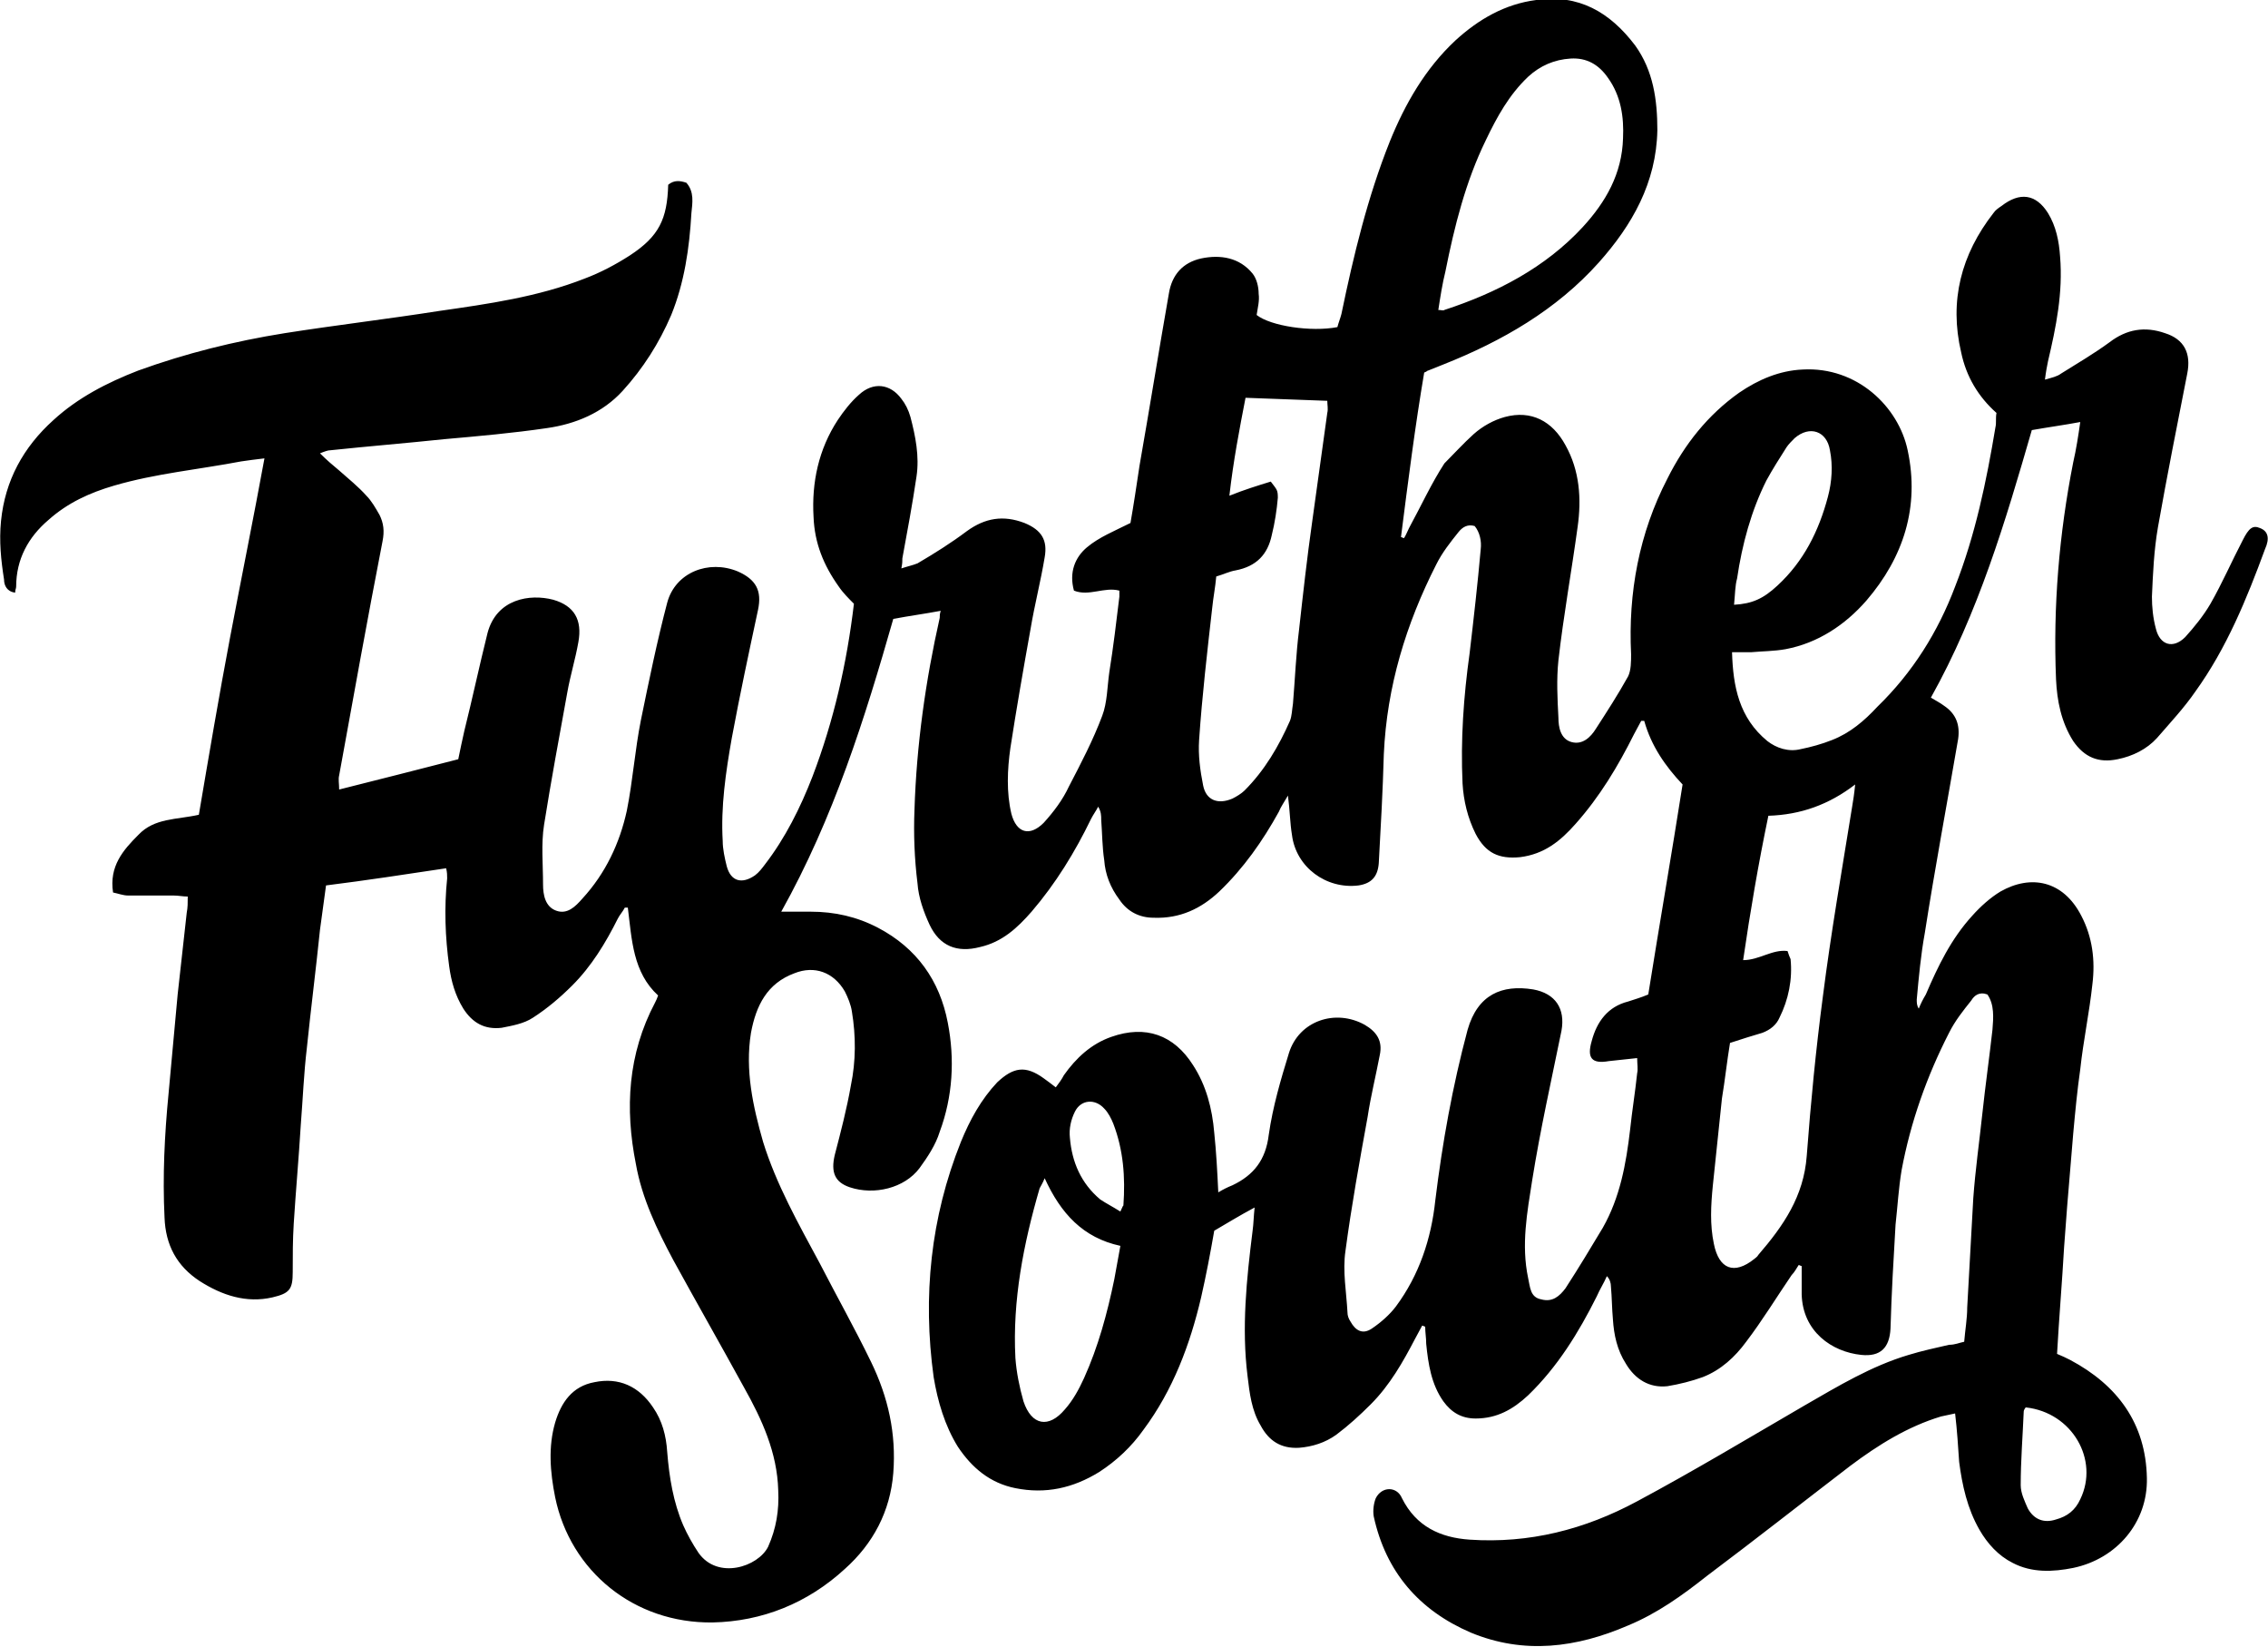 <?xml version="1.0" encoding="utf-8"?>
<!-- Generator: Adobe Illustrator 18.1.1, SVG Export Plug-In . SVG Version: 6.00 Build 0)  -->
<!DOCTYPE svg PUBLIC "-//W3C//DTD SVG 1.1//EN" "http://www.w3.org/Graphics/SVG/1.1/DTD/svg11.dtd">
<svg version="1.1" id="Layer_1" xmlns="http://www.w3.org/2000/svg" xmlns:xlink="http://www.w3.org/1999/xlink" x="0px" y="0px"
	 viewBox="0 0 224.7 163.1" enable-background="new 0 0 224.7 163.1" xml:space="preserve">
<g>
	<path d="M194.6,132.9c0.1-1.2,0.3-2.3,0.3-3.4c0.2-3.6,0.4-7.2,0.6-10.8c0.2-2.8,0.6-5.6,0.9-8.4c0.3-2.8,0.7-5.6,1-8.3
		c0.1-1.2,0.2-2.5-0.5-3.5c-0.8-0.3-1.3,0.1-1.6,0.6c-0.8,1-1.6,2-2.2,3.2c-2.2,4.3-3.8,8.8-4.7,13.6c-0.3,1.8-0.4,3.6-0.6,5.4
		c-0.2,3.4-0.4,6.8-0.5,10.3c-0.1,1.9-1,2.8-2.9,2.6c-2.9-0.3-5.8-2.3-5.9-6c0-0.9,0-1.9,0-2.8c-0.1,0-0.2-0.1-0.3-0.1
		c-0.2,0.3-0.4,0.7-0.7,1c-1.5,2.2-2.9,4.5-4.5,6.6c-1.1,1.5-2.5,2.8-4.3,3.5c-1.1,0.4-2.3,0.7-3.5,0.9c-1.8,0.2-3.2-0.7-4.1-2.2
		c-0.9-1.4-1.2-2.9-1.3-4.4c-0.1-1.1-0.1-2.2-0.2-3.3c0-0.3-0.1-0.7-0.4-1c-0.3,0.7-0.7,1.3-1,2c-1.8,3.6-3.9,7-6.8,9.8
		c-1.5,1.4-3.1,2.3-5.2,2.3c-1.4,0-2.4-0.6-3.2-1.7c-1.2-1.7-1.5-3.7-1.7-5.7c0-0.6-0.1-1.1-0.1-1.7c-0.1,0-0.2-0.1-0.3-0.1
		c-0.2,0.4-0.5,0.9-0.7,1.3c-1.2,2.3-2.5,4.6-4.4,6.5c-1.1,1.1-2.2,2.1-3.4,3c-1.1,0.8-2.4,1.2-3.7,1.3c-1.8,0.1-3-0.7-3.8-2.2
		c-0.9-1.5-1.1-3.2-1.3-4.9c-0.6-4.8-0.1-9.6,0.5-14.4c0.1-0.7,0.1-1.4,0.2-2.3c-1.5,0.8-2.8,1.6-4,2.3c-0.4,2.3-0.8,4.4-1.3,6.6
		c-1.1,4.7-2.8,9.2-5.7,13.1c-1.2,1.7-2.7,3.1-4.4,4.2c-2.6,1.6-5.3,2.2-8.3,1.6c-2.5-0.5-4.3-2-5.7-4.1c-1.3-2.1-2-4.5-2.4-6.9
		c-1.1-8-0.3-15.8,2.7-23.3c0.9-2.2,2-4.2,3.6-5.9c1.6-1.5,2.8-1.7,4.6-0.4c0.4,0.3,0.7,0.5,1.2,0.9c0.3-0.4,0.6-0.8,0.8-1.2
		c1.2-1.7,2.7-3.1,4.7-3.8c3.4-1.2,6.2-0.2,8.1,2.8c1.3,2,1.9,4.3,2.1,6.7c0.2,1.9,0.3,3.8,0.4,5.9c0.5-0.3,0.9-0.5,1.4-0.7
		c2.1-1,3.3-2.5,3.6-5c0.4-2.8,1.2-5.5,2-8.1c1-3.2,4.6-4.4,7.5-2.8c1.2,0.7,1.8,1.6,1.5,3c-0.4,2.1-0.9,4.1-1.2,6.1
		c-0.8,4.4-1.6,8.8-2.2,13.3c-0.3,2,0.1,4.1,0.2,6.1c0,0.3,0.1,0.6,0.3,0.9c0.5,0.9,1.2,1.3,2.1,0.7c0.9-0.6,1.8-1.4,2.4-2.2
		c2.3-3.1,3.5-6.7,3.9-10.5c0.7-5.7,1.7-11.3,3.2-16.9c1-3.5,3.4-4.5,6.5-4c2.2,0.4,3.2,1.9,2.8,4.1c-1,4.9-2.1,9.8-2.9,14.8
		c-0.5,3.2-1.1,6.4-0.4,9.7c0.2,0.9,0.2,1.9,1.3,2.1c1.1,0.3,1.8-0.3,2.4-1.1c1.3-2,2.5-4,3.7-6c1.7-3,2.3-6.3,2.7-9.7
		c0.2-1.9,0.5-3.7,0.7-5.6c0.1-0.4,0-0.9,0-1.5c-1,0.1-1.9,0.2-2.8,0.3c-1.7,0.3-2.2-0.3-1.7-2c0.5-1.9,1.6-3.4,3.6-3.9
		c0.6-0.2,1.3-0.4,2-0.7c1.1-6.9,2.3-13.8,3.4-20.8c-1.7-1.8-3.1-3.8-3.8-6.3c-0.1,0-0.2,0-0.3,0c-0.2,0.4-0.5,0.9-0.7,1.3
		c-1.6,3.2-3.4,6.2-5.8,8.9c-1.5,1.7-3.1,3-5.5,3.3c-2.1,0.2-3.4-0.4-4.4-2.3c-0.8-1.6-1.2-3.3-1.3-5c-0.2-4.3,0.1-8.6,0.7-12.9
		c0.4-3.4,0.8-6.9,1.1-10.3c0.1-0.8-0.1-1.7-0.6-2.3c-0.7-0.2-1.2,0.1-1.6,0.6c-0.8,1-1.6,2-2.2,3.2c-3,5.9-4.9,12.1-5.2,18.8
		c-0.1,3.6-0.3,7.2-0.5,10.8c-0.1,1.3-0.7,2-2,2.2c-3.2,0.4-6.2-1.8-6.6-5c-0.2-1.2-0.2-2.4-0.4-3.9c-0.4,0.7-0.7,1.1-0.9,1.6
		c-1.6,2.9-3.5,5.6-5.9,7.9c-1.8,1.7-3.9,2.7-6.5,2.6c-1.4,0-2.6-0.6-3.4-1.8c-0.9-1.2-1.4-2.5-1.5-3.9c-0.2-1.3-0.2-2.7-0.3-4
		c0-0.4,0-0.8-0.3-1.3c-0.2,0.4-0.5,0.8-0.7,1.2c-1.6,3.3-3.5,6.4-5.9,9.2c-1.4,1.6-2.9,3-5.1,3.5c-2.3,0.6-4-0.1-5-2.2
		c-0.6-1.3-1.1-2.7-1.2-4.1c-0.3-2.4-0.4-4.9-0.3-7.3c0.2-6.4,1.1-12.8,2.5-19c0-0.2,0-0.4,0.1-0.7c-1.6,0.3-3.1,0.5-4.7,0.8
		c-2.8,9.8-5.9,19.7-11.1,29c1.2,0,2,0,2.9,0c2.4,0,4.6,0.5,6.7,1.6c3.8,2,6.1,5.2,6.9,9.4c0.7,3.6,0.5,7.3-0.8,10.8
		c-0.4,1.3-1.2,2.5-2,3.6c-1.5,2-4.5,2.7-6.9,1.9c-1.5-0.5-1.9-1.5-1.5-3.2c0.6-2.3,1.2-4.6,1.6-6.9c0.5-2.4,0.5-4.9,0.1-7.3
		c-0.1-0.7-0.4-1.4-0.7-2c-1.1-1.9-3-2.6-5-1.8c-2.7,1-3.8,3.2-4.3,5.9c-0.6,3.7,0.2,7.3,1.2,10.8c1.3,4.2,3.5,8.1,5.6,12
		c1.7,3.3,3.5,6.5,5.1,9.8c1.7,3.5,2.5,7.1,2.2,11c-0.3,3.8-2,7-4.8,9.5c-3.7,3.4-8.2,5.2-13.1,5.3c-7.8,0.1-14.1-5.1-15.6-12.4
		c-0.5-2.5-0.7-5,0-7.4c0.6-2,1.7-3.6,3.9-4c2.4-0.5,4.4,0.4,5.8,2.5c0.9,1.3,1.3,2.8,1.4,4.4c0.2,2.5,0.6,5,1.6,7.3
		c0.4,0.9,0.9,1.8,1.5,2.7c1.9,2.7,5.9,1.4,6.9-0.6c0.8-1.8,1.1-3.6,1-5.6c-0.1-3.7-1.6-7-3.4-10.2c-2.3-4.2-4.7-8.4-7-12.6
		c-1.6-3-3.1-6.1-3.7-9.5c-1.1-5.5-0.8-10.9,1.9-16c0.1-0.2,0.2-0.4,0.3-0.7c-2.5-2.3-2.6-5.5-3-8.7c-0.1,0-0.2,0-0.3,0
		c-0.2,0.4-0.5,0.7-0.7,1.1c-1.2,2.4-2.6,4.7-4.5,6.6c-1.2,1.2-2.5,2.3-3.9,3.2c-0.9,0.6-2.1,0.8-3.1,1c-1.7,0.2-2.9-0.5-3.8-1.9
		c-0.8-1.3-1.2-2.7-1.4-4.2c-0.4-2.9-0.5-5.8-0.2-8.7c0-0.3,0-0.6-0.1-1c-4,0.6-7.9,1.2-11.9,1.7c-0.2,1.5-0.4,2.9-0.6,4.4
		c-0.4,3.9-0.9,7.8-1.3,11.7c-0.3,2.5-0.4,5.1-0.6,7.6c-0.2,3.3-0.5,6.6-0.7,9.8c-0.1,1.6-0.1,3.2-0.1,4.8c0,1.7-0.3,2.1-2,2.5
		c-2.6,0.6-5-0.2-7.2-1.6c-2.3-1.5-3.4-3.6-3.5-6.3c-0.2-4.1,0-8.2,0.4-12.3c0.3-3.3,0.6-6.6,0.9-9.8c0.3-2.7,0.6-5.4,0.9-8.1
		c0.1-0.5,0.1-1,0.1-1.6c-0.5,0-0.9-0.1-1.4-0.1c-1.5,0-3,0-4.5,0c-0.5,0-1-0.2-1.5-0.3c-0.4-2.6,1-4.2,2.5-5.7c1.6-1.7,3.8-1.5,6-2
		c1-5.9,2-11.8,3.1-17.6c1.1-5.8,2.3-11.7,3.4-17.7c-0.9,0.1-1.6,0.2-2.3,0.3c-4.2,0.8-8.5,1.2-12.6,2.4c-2.4,0.7-4.6,1.7-6.5,3.4
		c-2,1.7-3.2,3.9-3.2,6.6c0,0.2-0.1,0.3-0.1,0.6c-0.8-0.1-1.1-0.7-1.1-1.3c-0.3-1.9-0.5-3.8-0.3-5.8c0.4-4,2.2-7.3,5.2-10
		c2.4-2.2,5.3-3.7,8.4-4.9c4.7-1.7,9.5-2.9,14.5-3.7c5.1-0.8,10.2-1.4,15.3-2.2c4.9-0.7,9.8-1.4,14.4-3.2c1.6-0.6,3.1-1.4,4.5-2.3
		c2.9-1.9,3.7-3.6,3.8-7c0.6-0.5,1.2-0.4,1.8-0.2c0.8,0.9,0.6,2,0.5,3c-0.2,3.5-0.7,6.9-2,10.1c-1.2,2.8-2.8,5.3-4.8,7.5
		c-2,2.2-4.7,3.3-7.5,3.7c-3.4,0.5-6.8,0.8-10.2,1.1c-3.8,0.4-7.5,0.7-11.3,1.1c-0.2,0-0.5,0.1-1,0.3c0.7,0.7,1.3,1.2,1.9,1.7
		c0.9,0.8,1.9,1.6,2.7,2.5c0.5,0.5,0.9,1.2,1.3,1.9c0.4,0.8,0.5,1.6,0.3,2.6c-1.5,7.7-2.9,15.5-4.3,23.2c-0.1,0.4,0,0.8,0,1.4
		c4-1,7.9-2,11.8-3c0.2-1,0.4-1.9,0.6-2.8c0.8-3.2,1.5-6.5,2.3-9.7c0.9-3.4,4.2-3.9,6.5-3.3c2.1,0.6,2.9,2,2.5,4.2
		c-0.3,1.7-0.8,3.3-1.1,5c-0.8,4.4-1.6,8.7-2.3,13.1c-0.3,1.9-0.1,3.9-0.1,5.9c0,1,0.2,2.2,1.3,2.6c1.1,0.4,1.9-0.4,2.6-1.2
		c2.3-2.5,3.7-5.5,4.4-8.7c0.6-3,0.8-6,1.4-9c0.8-3.9,1.6-7.8,2.6-11.6c0.8-3,4.1-4.3,7-3.1c1.8,0.8,2.4,1.9,2,3.8
		c-0.9,4.2-1.8,8.4-2.6,12.7c-0.6,3.4-1.1,6.8-0.9,10.2c0,0.8,0.2,1.7,0.4,2.5c0.4,1.5,1.5,1.8,2.8,0.9c0.4-0.3,0.7-0.7,1-1.1
		c2-2.6,3.5-5.6,4.7-8.7c2.1-5.5,3.4-11.2,4.1-17.1c-0.5-0.5-1.1-1.1-1.5-1.7c-1.5-2.1-2.4-4.3-2.5-6.9c-0.2-3.4,0.5-6.7,2.4-9.6
		c0.6-0.9,1.3-1.8,2.1-2.5c1.4-1.3,3.1-1.1,4.2,0.4c0.4,0.5,0.7,1.1,0.9,1.8c0.5,1.9,0.9,3.9,0.6,5.9c-0.4,2.7-0.9,5.4-1.4,8.1
		c0,0.3,0,0.5-0.1,1c0.6-0.2,1.1-0.3,1.6-0.5c1.7-1,3.3-2,4.9-3.2c1.8-1.3,3.6-1.6,5.7-0.8c1.7,0.7,2.3,1.7,2,3.4
		c-0.4,2.4-1,4.7-1.4,7.1c-0.7,3.9-1.4,7.9-2,11.8c-0.3,2.1-0.4,4.4,0.1,6.5c0.5,1.9,1.8,2.3,3.2,0.9c1-1.1,1.9-2.3,2.5-3.6
		c1.2-2.3,2.4-4.6,3.3-7c0.5-1.3,0.5-2.9,0.7-4.3c0.4-2.5,0.7-5,1-7.5c0-0.2,0-0.3,0-0.6c-1.5-0.4-3,0.6-4.5,0
		c-0.5-1.8,0.1-3.3,1.3-4.3c1.2-1,2.7-1.6,4.3-2.4c0.3-1.7,0.6-3.7,0.9-5.7c1-5.7,1.9-11.3,2.9-17c0.3-1.9,1.4-3.1,3.2-3.5
		c1.9-0.4,3.8-0.1,5.1,1.5c0.4,0.5,0.6,1.3,0.6,2c0.1,0.7-0.1,1.4-0.2,2.1c1.4,1.1,5.4,1.7,8,1.2c0.1-0.4,0.3-0.9,0.4-1.3
		c1.2-5.8,2.6-11.6,4.8-17.1c1.5-3.7,3.5-7.2,6.5-10c2.3-2.1,4.9-3.6,8-4c4.2-0.6,7.3,1.2,9.8,4.5c1.8,2.5,2.2,5.4,2.2,8.4
		c-0.1,5.2-2.5,9.4-5.8,13.1c-4.2,4.7-9.6,7.8-15.4,10.1c-0.5,0.2-1,0.4-1.5,0.6c-0.1,0-0.1,0.1-0.4,0.2c-0.9,5.3-1.6,10.8-2.3,16.3
		c0.1,0,0.2,0.1,0.3,0.1c0.2-0.3,0.3-0.6,0.5-1c1.2-2.2,2.2-4.4,3.5-6.4C144,45,145,43.9,146,43c0.9-0.8,2-1.4,3.1-1.7
		c2.6-0.7,4.7,0.4,6,2.8c1.4,2.5,1.6,5.3,1.2,8.1c-0.6,4.4-1.4,8.8-1.9,13.2c-0.2,1.9-0.1,3.8,0,5.7c0,0.9,0.2,2.1,1.3,2.4
		c1.1,0.3,1.9-0.5,2.4-1.3c1.1-1.7,2.2-3.4,3.2-5.2c0.3-0.6,0.3-1.5,0.3-2.2c-0.3-6.1,0.8-12,3.6-17.4c1.7-3.4,4-6.3,7.1-8.5
		c1.9-1.3,4-2.2,6.3-2.3c5.4-0.3,9.5,3.7,10.4,8c1.2,5.6-0.4,10.6-4.1,14.9c-2.1,2.4-4.8,4.2-8,4.8c-1.1,0.2-2.3,0.2-3.4,0.3
		c-0.6,0-1.1,0-1.9,0c0.1,3.4,0.7,6.5,3.5,8.8c0.9,0.7,2.1,1.1,3.3,0.8c1-0.2,2.1-0.5,3.1-0.9c1.8-0.7,3.2-1.9,4.5-3.3
		c3.5-3.4,6-7.4,7.7-11.9c2-5.1,3.1-10.4,4-15.8c0.1-0.4,0-0.9,0.1-1.4c-1.8-1.6-3-3.6-3.5-6c-1.2-5.1,0-9.7,3.2-13.8
		c0.2-0.3,0.5-0.5,0.8-0.7c1.8-1.4,3.4-1.2,4.6,0.7c0.8,1.3,1.1,2.8,1.2,4.3c0.3,3.6-0.4,7-1.2,10.4c-0.1,0.5-0.2,1-0.3,1.8
		c0.7-0.2,1.2-0.3,1.6-0.6c1.6-1,3.3-2,4.8-3.1c1.7-1.3,3.5-1.6,5.5-0.9c1.9,0.6,2.6,2,2.2,4c-1,5.1-2,10.1-2.9,15.2
		c-0.4,2.3-0.5,4.6-0.6,6.9c0,1,0.1,2.1,0.4,3.2c0.4,1.6,1.7,2,2.9,0.8c0.9-1,1.8-2.1,2.5-3.3c1.2-2.1,2.1-4.2,3.2-6.3
		c0.6-1.2,1-1.5,1.7-1.2c0.8,0.3,1,1,0.5,2.1c-1.8,4.9-3.8,9.8-6.9,14.1c-1.1,1.6-2.5,3.1-3.8,4.6c-1,1.1-2.4,1.8-3.9,2.1
		c-1.9,0.4-3.3-0.2-4.4-1.8c-1.2-1.9-1.6-4-1.7-6.1c-0.3-7.2,0.3-14.4,1.7-21.5c0.3-1.3,0.5-2.6,0.7-4c-1.6,0.3-3.1,0.5-4.8,0.8
		c-2.6,9-5.3,18.1-10,26.5c0.5,0.3,0.9,0.5,1.3,0.8c1.2,0.8,1.6,1.9,1.4,3.3c-1.1,6.4-2.3,12.8-3.3,19.2c-0.4,2.2-0.6,4.4-0.8,6.6
		c0,0.3,0,0.6,0.2,0.9c0.2-0.5,0.4-0.9,0.7-1.4c1.2-2.8,2.5-5.5,4.6-7.8c0.8-0.9,1.8-1.8,2.8-2.4c3-1.7,6.2-1.1,8,2.4
		c1.1,2.1,1.4,4.4,1.1,6.8c-0.3,2.8-0.9,5.6-1.2,8.4c-0.3,2.1-0.5,4.2-0.7,6.4c-0.2,2.4-0.4,4.8-0.6,7.2c-0.1,1.3-0.2,2.7-0.3,4
		c-0.2,3.5-0.5,7-0.7,10.6c0.5,0.2,0.9,0.4,1.3,0.6c4.7,2.5,7.5,6.3,7.6,11.7c0.1,4.4-3,8-7.3,8.9c-2,0.4-4.1,0.5-6-0.5
		c-1.4-0.7-2.5-1.9-3.3-3.3c-1.2-2.1-1.7-4.4-2-6.7c-0.1-1.5-0.2-3.1-0.4-4.8c-0.5,0.1-0.9,0.2-1.4,0.3c-3.3,1-6.2,2.8-9,4.9
		c-4.7,3.6-9.4,7.3-14.2,10.9c-2.4,1.9-4.9,3.7-7.8,4.9c-5.1,2.2-10.3,2.9-15.6,0.7c-5.1-2.2-8.4-6-9.6-11.5c-0.1-0.6,0-1.3,0.2-1.8
		c0.6-1.2,2.1-1.2,2.6,0c1.4,2.8,3.8,3.9,6.7,4.1c5.9,0.4,11.4-1,16.6-3.8c5.6-3,11.1-6.3,16.6-9.5c3.3-1.9,6.6-3.9,10.3-5
		c1.3-0.4,2.7-0.7,4-1C193.7,133.2,194.1,133,194.6,132.9z M175.2,80.8c-1,4.8-1.8,9.5-2.5,14.3c1.6,0,2.9-1.1,4.4-0.9
		c0.1,0.3,0.2,0.6,0.3,0.8c0.2,2-0.2,4-1.1,5.8c-0.3,0.7-0.9,1.2-1.7,1.5c-1,0.3-2,0.6-3.2,1c-0.3,1.8-0.5,3.7-0.8,5.5
		c-0.3,2.9-0.6,5.7-0.9,8.6c-0.2,2-0.3,3.9,0.1,5.8c0.5,2.5,2,3.1,4,1.5c0.1-0.1,0.3-0.2,0.4-0.4c2.5-2.9,4.5-5.8,4.8-9.8
		c0.4-5.3,0.9-10.5,1.6-15.8c0.8-6.3,1.9-12.6,2.9-18.8c0.1-0.6,0.2-1.2,0.3-2.2C181.2,79.7,178.4,80.7,175.2,80.8z M125.9,47.7
		c0.6,0.8,0.7,0.8,0.7,1.6c-0.1,1.2-0.3,2.5-0.6,3.7c-0.4,1.9-1.5,3.1-3.6,3.5c-0.6,0.1-1.2,0.4-1.9,0.6c-0.1,1.1-0.3,2.1-0.4,3.1
		c-0.5,4.4-1,8.7-1.3,13.1c-0.1,1.5,0.1,3,0.4,4.5c0.3,1.5,1.5,1.9,2.9,1.3c0.4-0.2,0.9-0.5,1.2-0.8c2-2,3.4-4.4,4.5-6.9
		c0.2-0.5,0.2-1.1,0.3-1.7c0.2-2.4,0.3-4.9,0.6-7.3c0.4-3.6,0.8-7.2,1.3-10.7c0.5-3.6,1-7.2,1.5-10.8c0.1-0.4,0-0.8,0-1.2
		c-2.7-0.1-5.3-0.2-8.1-0.3c-0.6,3.1-1.2,6.2-1.6,9.7C123.3,48.5,124.6,48.1,125.9,47.7z M142.5,30.7c0.3,0,0.5,0.1,0.6,0
		c5.2-1.7,10-4.2,13.7-8.2c2.3-2.5,3.9-5.3,4-8.8c0.1-2.1-0.2-4.2-1.5-6c-0.9-1.3-2.1-2-3.7-1.9c-1.6,0.1-3,0.7-4.2,1.8
		c-1.9,1.8-3.1,4-4.2,6.3c-2,4.1-3.1,8.5-4,13C142.9,28.1,142.7,29.4,142.5,30.7z M103.5,116.7c-0.2,0.5-0.4,0.8-0.5,1
		c-1.6,5.5-2.7,11.1-2.4,16.8c0.1,1.4,0.4,2.9,0.8,4.3c0.8,2.4,2.5,2.7,4.1,0.8c0.8-0.9,1.4-2,1.9-3.1c1.4-3.1,2.3-6.4,3-9.8
		c0.2-1.1,0.4-2.2,0.6-3.3C107.3,122.6,105.1,120.2,103.5,116.7z M171.8,59.9c1.8-0.1,2.9-0.6,4.3-1.9c2.6-2.4,4.1-5.4,5-8.8
		c0.4-1.5,0.5-3.1,0.2-4.6c-0.3-1.9-2-2.5-3.5-1.2c-0.3,0.3-0.6,0.6-0.8,0.9c-0.7,1.1-1.4,2.2-2,3.3c-1.5,3-2.4,6.3-2.9,9.7
		C171.9,58,171.9,58.9,171.8,59.9z M200.7,139.4c-0.1,0.1-0.2,0.3-0.2,0.4c-0.1,2.4-0.3,4.9-0.3,7.3c0,0.8,0.4,1.6,0.7,2.3
		c0.6,1.1,1.6,1.5,2.8,1.1c1.1-0.3,1.9-0.9,2.4-2C208,144.6,205.3,139.9,200.7,139.4z M111,120c0.2-0.4,0.2-0.5,0.3-0.6
		c0.2-2.8,0-5.5-1-8.1c-0.2-0.5-0.5-1.1-0.9-1.5c-0.9-1-2.3-0.9-2.9,0.3c-0.4,0.8-0.6,1.7-0.5,2.6c0.2,2.4,1.1,4.5,3,6.1
		C109.6,119.2,110.2,119.5,111,120z"/>
</g>
</svg>
